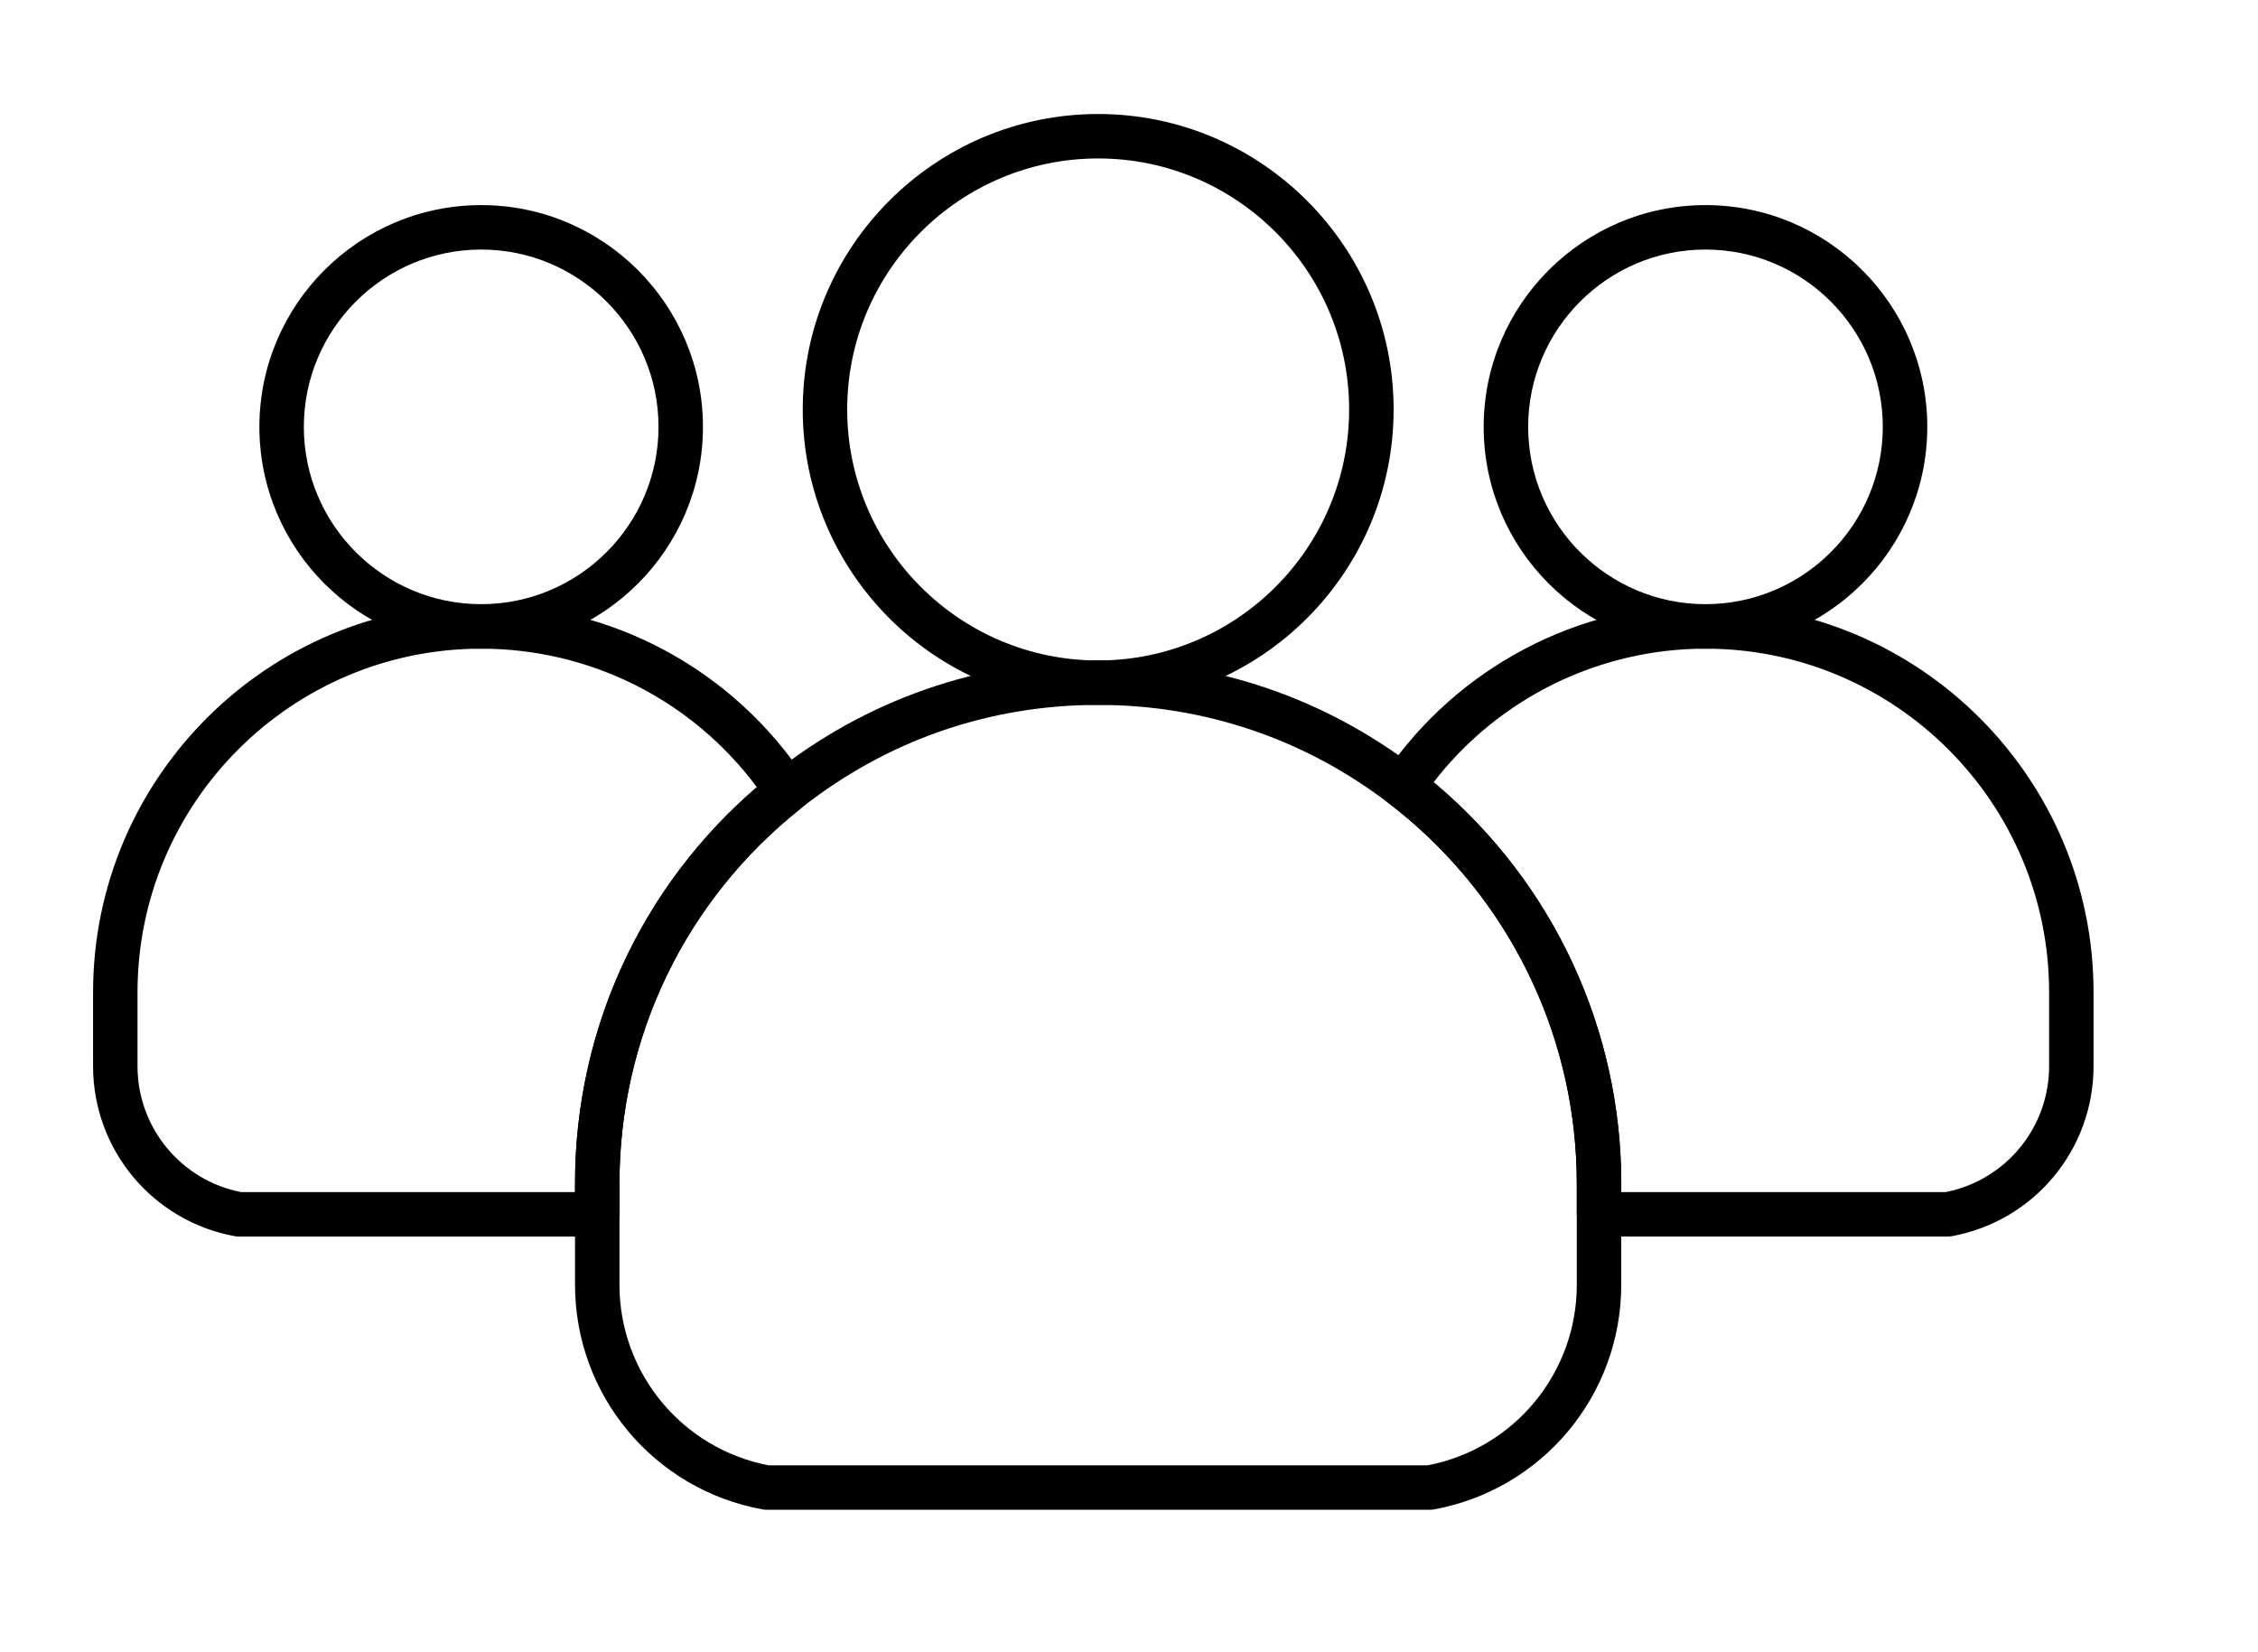 <svg width="41" height="30" viewBox="0 0 41 30" fill="none" xmlns="http://www.w3.org/2000/svg">
<path d="M19.94 12.799C16.982 12.799 14.576 10.393 14.576 7.435C14.576 4.477 16.982 2.07 19.94 2.07C22.898 2.07 25.305 4.477 25.305 7.435C25.305 10.393 22.898 12.799 19.94 12.799ZM19.94 2.877C17.427 2.877 15.383 4.922 15.383 7.435C15.383 9.948 17.427 11.992 19.94 11.992C22.453 11.992 24.497 9.948 24.497 7.435C24.497 4.922 22.453 2.877 19.94 2.877Z" fill="black"/>
<path d="M30.967 11.778C28.747 11.778 26.94 9.971 26.94 7.751C26.94 5.53 28.747 3.724 30.967 3.724C33.188 3.724 34.995 5.53 34.995 7.751C34.995 9.971 33.188 11.778 30.967 11.778ZM30.967 4.531C29.192 4.531 27.748 5.975 27.748 7.751C27.748 9.526 29.192 10.97 30.967 10.97C32.743 10.97 34.187 9.526 34.187 7.751C34.187 5.975 32.743 4.531 30.967 4.531Z" fill="black"/>
<path d="M10.845 22.453H4.339C4.314 22.453 4.29 22.45 4.266 22.446C2.774 22.175 1.69 20.876 1.69 19.359V18.017C1.69 14.132 4.851 10.971 8.737 10.971C11.113 10.971 13.313 12.157 14.623 14.144C14.738 14.318 14.701 14.552 14.537 14.682C12.447 16.343 11.248 18.824 11.248 21.49V22.049C11.248 22.272 11.068 22.453 10.845 22.453ZM4.376 21.645H10.441V21.49C10.441 18.704 11.639 16.102 13.742 14.292C12.566 12.711 10.72 11.778 8.737 11.778C5.296 11.778 2.497 14.577 2.497 18.017V19.359C2.497 20.475 3.286 21.43 4.376 21.645L4.376 21.645Z" fill="black"/>
<path d="M35.366 22.452H29.035C28.812 22.452 28.631 22.271 28.631 22.049V21.49C28.631 18.932 27.511 16.515 25.558 14.859C25.46 14.777 25.354 14.691 25.232 14.597C25.062 14.467 25.024 14.227 25.145 14.05C26.461 12.122 28.637 10.971 30.967 10.971C34.853 10.971 38.014 14.132 38.014 18.017V19.359C38.014 20.877 36.931 22.174 35.438 22.446C35.414 22.45 35.39 22.452 35.366 22.452L35.366 22.452ZM29.439 21.645H35.328C36.419 21.43 37.207 20.474 37.207 19.359V18.017C37.207 14.576 34.408 11.778 30.968 11.778C29.03 11.778 27.211 12.677 26.032 14.202C26.048 14.216 26.064 14.23 26.08 14.243C28.214 16.053 29.439 18.695 29.439 21.49L29.439 21.645Z" fill="black"/>
<path d="M25.961 27.413H13.918C13.894 27.413 13.87 27.411 13.846 27.406C11.873 27.048 10.441 25.332 10.441 23.327V21.49C10.441 18.576 11.751 15.865 14.035 14.05C15.73 12.704 17.771 11.992 19.939 11.992C22.052 11.992 24.052 12.671 25.724 13.957C25.856 14.059 25.973 14.153 26.08 14.244C28.214 16.054 29.438 18.695 29.438 21.49V23.327C29.438 25.332 28.006 27.048 26.034 27.407C26.01 27.411 25.985 27.413 25.961 27.413L25.961 27.413ZM13.956 26.606H25.924C27.495 26.303 28.631 24.93 28.631 23.327V21.49C28.631 18.932 27.511 16.515 25.557 14.859C25.46 14.777 25.354 14.691 25.232 14.597C23.702 13.421 21.872 12.799 19.94 12.799C17.956 12.799 16.087 13.45 14.537 14.682C12.447 16.343 11.248 18.824 11.248 21.49V23.327C11.248 24.93 12.385 26.303 13.955 26.606L13.956 26.606Z" fill="black"/>
<path d="M8.737 11.778C6.517 11.778 4.71 9.971 4.71 7.751C4.71 5.53 6.517 3.724 8.737 3.724C10.958 3.724 12.764 5.53 12.764 7.751C12.764 9.971 10.958 11.778 8.737 11.778ZM8.737 4.531C6.962 4.531 5.517 5.975 5.517 7.751C5.517 9.526 6.962 10.97 8.737 10.97C10.513 10.97 11.957 9.526 11.957 7.751C11.957 5.975 10.513 4.531 8.737 4.531Z" fill="black"/>
</svg>
